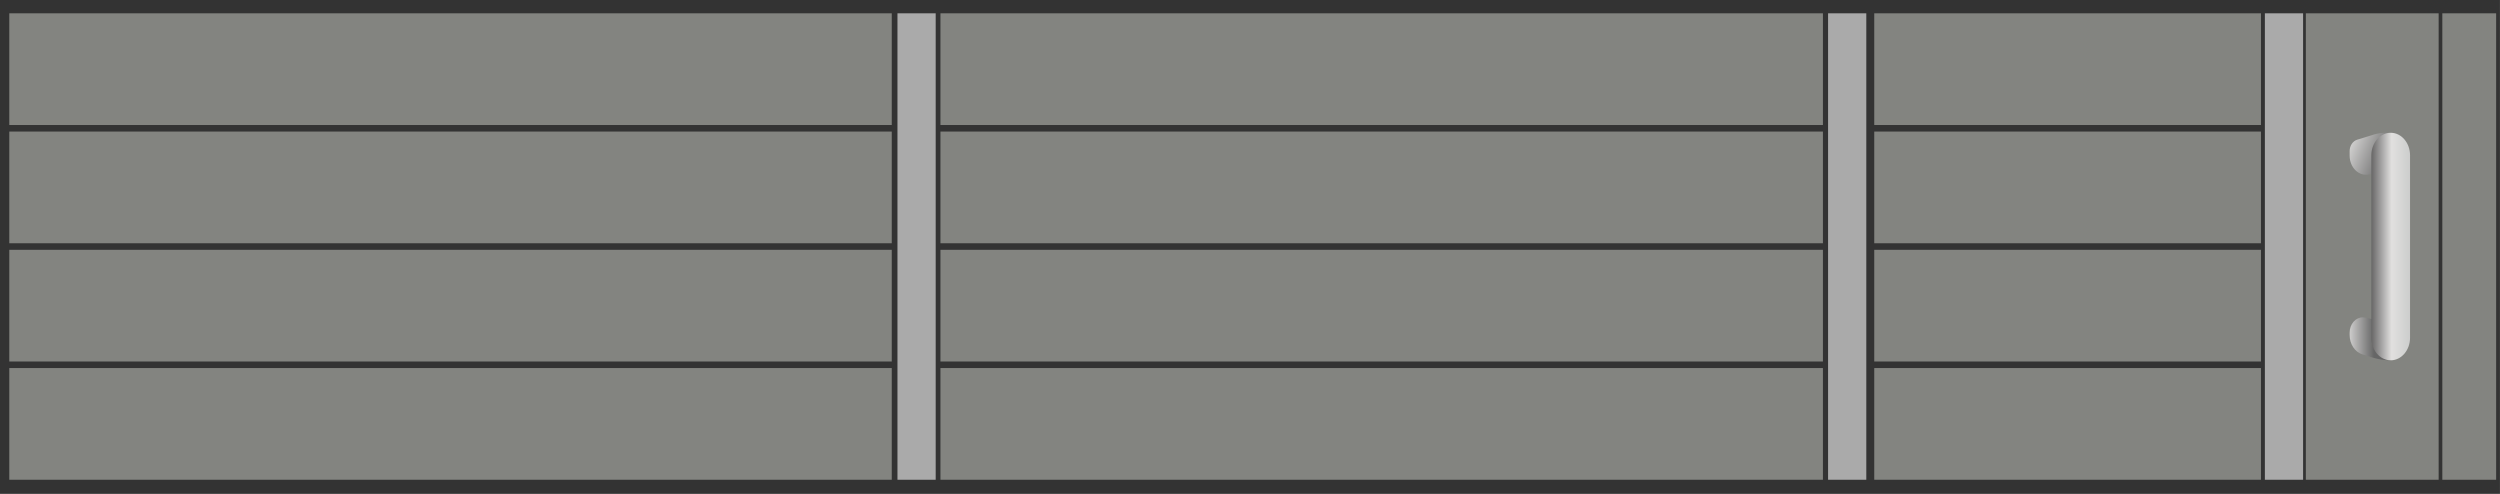 <?xml version="1.0" encoding="utf-8"?>
<!-- Generator: Adobe Illustrator 16.0.0, SVG Export Plug-In . SVG Version: 6.00 Build 0)  -->
<!DOCTYPE svg PUBLIC "-//W3C//DTD SVG 1.1//EN" "http://www.w3.org/Graphics/SVG/1.1/DTD/svg11.dtd">
<svg version="1.1" id="图层_1" xmlns="http://www.w3.org/2000/svg" xmlns:xlink="http://www.w3.org/1999/xlink" x="0px" y="0px"
	 width="1275.6px" height="252px" viewBox="0 0 1275.6 252" enable-background="new 0 0 1275.6 252" xml:space="preserve">
<polygon fill="#333333" points="0,0 0,126.141 0,252.283 1275.587,252.283 1275.587,126.141 1275.587,0 "/>
<rect x="4.738" y="6.792" fill="#838480" width="450.271" height="56.992"/>
<rect x="4.738" y="67.128" fill="#838480" width="450.271" height="56.992"/>
<rect x="4.738" y="127.463" fill="#838480" width="450.271" height="56.992"/>
<rect x="4.738" y="187.799" fill="#838480" width="450.271" height="56.992"/>
<rect x="479.855" y="6.792" fill="#838480" width="450.271" height="56.992"/>
<rect x="956.319" y="6.792" fill="#838480" width="197.309" height="56.992"/>
<rect x="956.319" y="67.128" fill="#838480" width="197.309" height="56.992"/>
<rect x="956.319" y="127.463" fill="#838480" width="197.309" height="56.992"/>
<rect x="956.319" y="187.799" fill="#838480" width="197.309" height="56.992"/>
<rect x="479.855" y="67.128" fill="#838480" width="450.271" height="56.992"/>
<rect x="479.855" y="127.463" fill="#838480" width="450.271" height="56.992"/>
<rect x="479.855" y="187.799" fill="#838480" width="450.271" height="56.992"/>
<rect x="457.922" y="6.792" fill="#AAAAAA" width="19.503" height="237.999"/>
<rect x="932.759" y="6.792" fill="#AAAAAA" width="19.504" height="237.999"/>
<rect x="1155.628" y="6.792" fill="#AAAAAA" width="19.502" height="237.999"/>
<rect x="1176.534" y="6.792" fill="#838480" width="67.762" height="237.999"/>
<rect x="1246.169" y="6.792" fill="#838480" width="27.459" height="237.999"/>
<g>
	<g>
		<defs>
			<path id="SVGID_1_" d="M1217.272,67.737l3.465,0.111l0.779,18.648l-12.834,2.547c-5.125,1.016-9.803-3.584-9.803-9.639v-2.27
				c0-2.75,1.59-5.156,3.871-5.863l8.713-2.695c1.695-0.488,3.801-0.842,5.578-0.842
				C1217.12,67.735,1217.196,67.737,1217.272,67.737"/>
		</defs>
		<clipPath id="SVGID_2_">
			<use xlink:href="#SVGID_1_"  overflow="visible"/>
		</clipPath>
		
			<linearGradient id="SVGID_3_" gradientUnits="userSpaceOnUse" x1="-620.371" y1="319.102" x2="-619.295" y2="319.102" gradientTransform="matrix(21.602 8.641 8.641 -21.602 11839.923 12326.847)">
			<stop  offset="0" style="stop-color:#E1E0DF"/>
			<stop  offset="1" style="stop-color:#666666"/>
		</linearGradient>
		<polygon clip-path="url(#SVGID_2_)" fill="url(#SVGID_3_)" points="1202.003,58.642 1228.122,70.815 1218.394,99.153 
			1192.274,86.979 		"/>
	</g>
	<g>
		<defs>
			<path id="SVGID_4_" d="M1206.862,162.057l14.654,3.271l-1.686,18.52c-3.117,0-6.221-0.475-9.232-1.41l-5.184-1.609
				c-3.854-1.199-6.535-5.266-6.533-9.912v-1.17c0-4.404,3.082-7.832,6.703-7.832
				C1206.005,161.914,1206.433,161.961,1206.862,162.057"/>
		</defs>
		<clipPath id="SVGID_5_">
			<use xlink:href="#SVGID_4_"  overflow="visible"/>
		</clipPath>
		
			<linearGradient id="SVGID_6_" gradientUnits="userSpaceOnUse" x1="-873.072" y1="523.047" x2="-872.072" y2="523.047" gradientTransform="matrix(14.961 0 0 -14.961 14258.415 7998.128)">
			<stop  offset="0" style="stop-color:#E1E0DF"/>
			<stop  offset="1" style="stop-color:#666666"/>
		</linearGradient>
		<rect x="1198.88" y="161.914" clip-path="url(#SVGID_5_)" fill="url(#SVGID_6_)" width="22.637" height="21.934"/>
	</g>
	<g>
		<defs>
			<path id="SVGID_7_" d="M1219.831,67.741c5.453,0,9.873,5.148,9.873,11.504v93.097c0,6.355-4.42,11.506-9.873,11.506
				c-5.451,0-9.873-5.15-9.873-11.506V79.245C1209.958,72.89,1214.38,67.741,1219.831,67.741L1219.831,67.741z"/>
		</defs>
		<clipPath id="SVGID_8_">
			<use xlink:href="#SVGID_7_"  overflow="visible"/>
		</clipPath>
		
			<linearGradient id="SVGID_9_" gradientUnits="userSpaceOnUse" x1="334.56" y1="346.883" x2="335.56" y2="346.883" gradientTransform="matrix(-19.747 0 0 19.747 7836.256 -6724.072)">
			<stop  offset="0" style="stop-color:#CCCDCD"/>
			<stop  offset="0.473" style="stop-color:#E1E0DF"/>
			<stop  offset="1" style="stop-color:#666666"/>
		</linearGradient>
		<rect x="1209.958" y="67.741" clip-path="url(#SVGID_8_)" fill="url(#SVGID_9_)" width="19.746" height="116.106"/>
	</g>
</g>
</svg>

